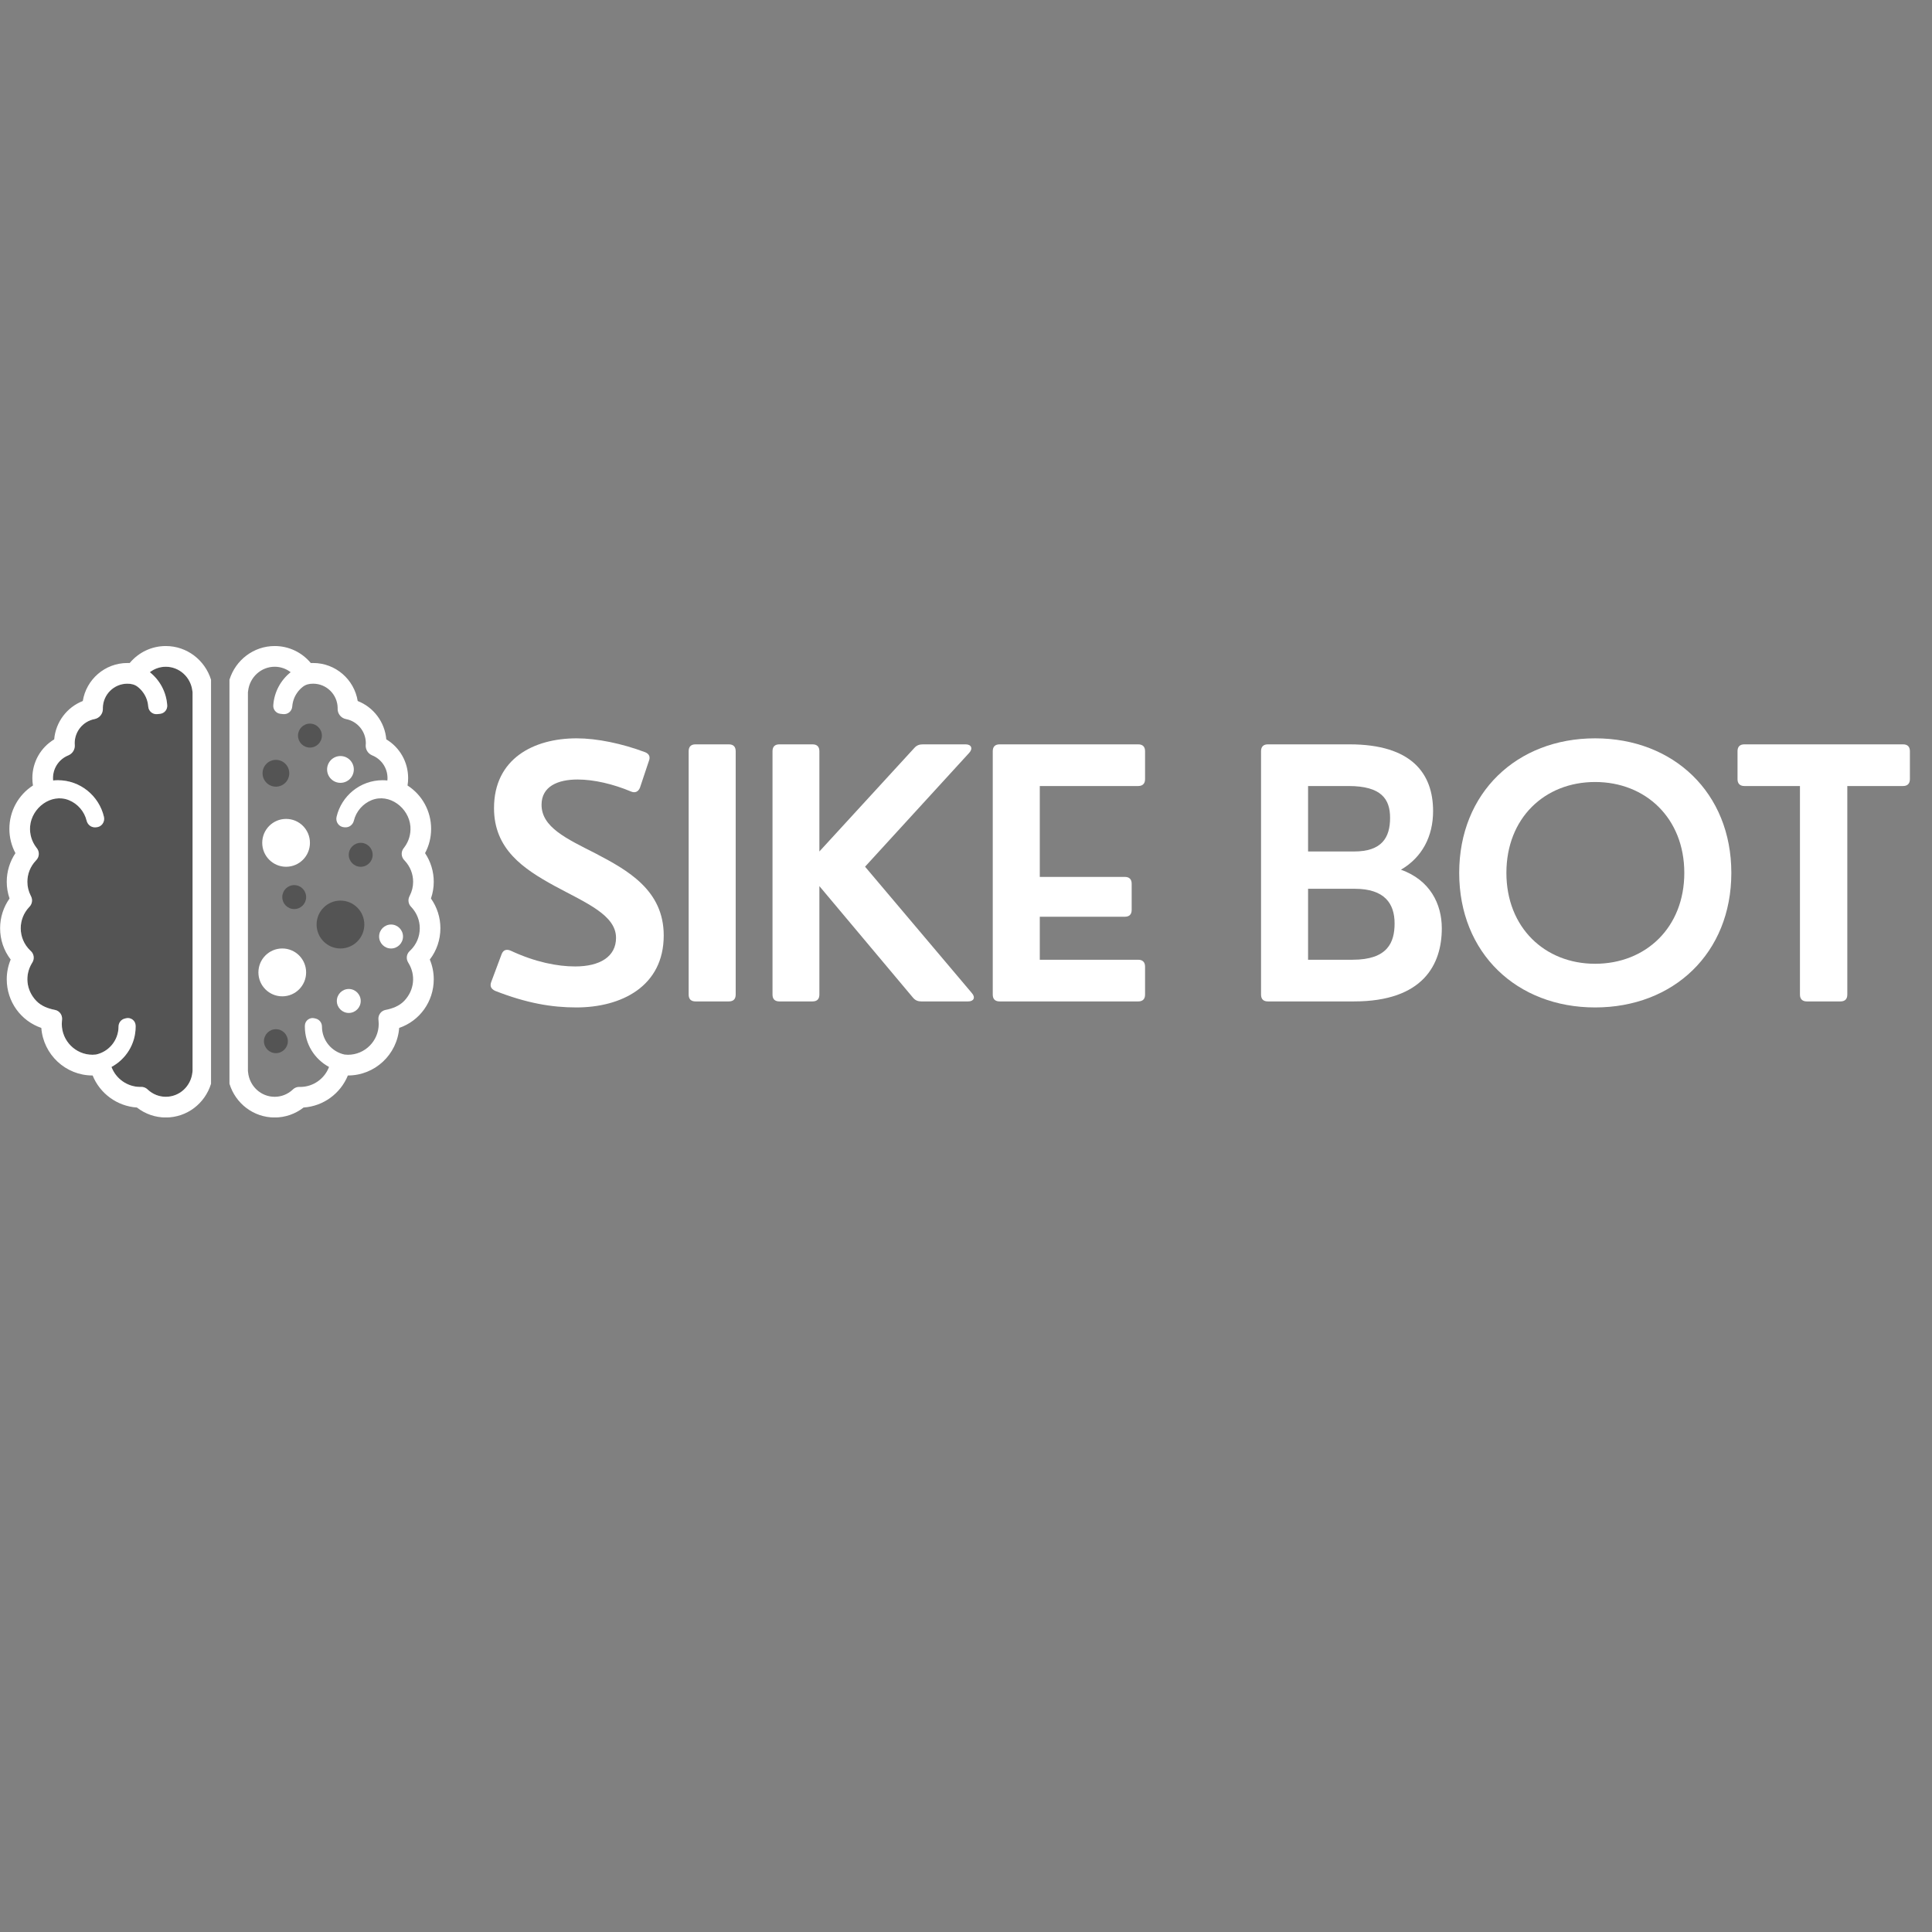<svg xmlns="http://www.w3.org/2000/svg" xmlns:xlink="http://www.w3.org/1999/xlink" width="500" zoomAndPan="magnify" viewBox="0 0 375 375" height="500" preserveAspectRatio="xMidYMid meet" version="1.0"><rect x="0" y="0" width="375" height="375" fill="#808080" stroke="none"/><defs><g/><clipPath id="f7b6724982"><path d="M 44 125.387 L 85.5 125.387 L 85.5 216.887 L 44 216.887 Z M 44 125.387 " clip-rule="nonzero"/></clipPath><clipPath id="2da6e83855"><path d="M 0 125.387 L 41 125.387 L 41 216.887 L 0 216.887 Z M 0 125.387 " clip-rule="nonzero"/></clipPath></defs><path fill="#545454" d="M 55.871 202.094 C 55.871 203.375 54.832 204.418 53.555 204.418 C 52.273 204.418 51.234 203.375 51.234 202.094 C 51.234 200.809 52.273 199.766 53.555 199.766 C 54.832 199.766 55.871 200.809 55.871 202.094 " fill-opacity="1" fill-rule="nonzero"/><path fill="#ffffff" d="M 70.016 194.289 C 70.016 195.57 68.977 196.613 67.695 196.613 C 66.418 196.613 65.379 195.57 65.379 194.289 C 65.379 193.004 66.418 191.961 67.695 191.961 C 68.977 191.961 70.016 193.004 70.016 194.289 " fill-opacity="1" fill-rule="nonzero"/><path fill="#545454" d="M 5.859 184.48 C 4.676 183.34 4.023 181.809 4.023 180.168 C 4.023 178.656 4.594 177.215 5.629 176.098 L 5.75 175.969 C 6.246 175.434 6.359 174.641 6.031 173.988 L 5.953 173.828 C 5.527 172.984 5.312 172.082 5.312 171.152 C 5.312 169.641 5.883 168.195 6.918 167.082 L 7.066 166.922 C 7.641 166.297 7.691 165.348 7.176 164.668 L 7.043 164.496 C 6.152 163.32 5.73 161.898 5.84 160.418 C 6.113 156.832 9.902 153.902 13.383 155.312 C 15.078 156 16.379 157.5 16.812 159.285 C 17.004 160.059 17.676 160.617 18.473 160.582 L 18.664 160.574 C 19.695 160.531 20.41 159.551 20.172 158.539 C 19.219 154.477 15.578 151.441 11.242 151.441 C 10.926 151.441 10.617 151.461 10.309 151.492 C 10.297 151.34 10.285 151.188 10.285 151.031 C 10.285 149.078 11.457 147.344 13.266 146.613 L 13.312 146.59 C 14.094 146.25 14.574 145.453 14.516 144.602 L 14.512 144.562 C 14.504 144.461 14.496 144.359 14.496 144.254 C 14.496 141.973 16.113 140.004 18.344 139.574 C 19.301 139.387 19.984 138.543 19.969 137.566 C 19.969 137.52 19.965 137.477 19.961 137.43 C 19.988 134.82 22.109 132.703 24.719 132.703 C 25.457 132.703 26.137 132.848 26.73 133.312 C 27.508 133.918 28.137 134.777 28.469 135.703 C 28.641 136.184 28.738 136.66 28.773 137.129 C 28.84 138.047 29.641 138.711 30.551 138.609 L 31.086 138.547 C 31.914 138.453 32.516 137.723 32.457 136.895 C 32.273 134.262 30.984 131.988 29.082 130.473 C 29.965 129.797 31.043 129.414 32.184 129.414 C 34.812 129.414 37.031 131.43 37.34 134.105 L 37.379 134.367 L 37.379 207.84 L 37.348 208.125 C 37.07 210.84 34.852 212.887 32.184 212.887 C 30.891 212.887 29.652 212.395 28.691 211.504 L 28.617 211.434 C 28.289 211.125 27.852 210.957 27.402 210.965 L 27.301 210.965 L 27.172 210.973 C 24.688 210.949 22.492 209.371 21.637 207.094 C 24.426 205.598 26.328 202.648 26.328 199.262 C 26.328 199.199 26.328 199.133 26.324 199.066 C 26.305 198.102 25.383 197.41 24.449 197.648 L 24.203 197.711 C 23.496 197.887 23.008 198.531 23.008 199.262 C 23 201.938 21.113 204.164 18.613 204.688 C 18.391 204.715 18.172 204.73 17.961 204.73 C 14.672 204.73 11.992 202.047 11.992 198.746 C 11.992 198.555 12.004 198.355 12.023 198.152 L 12.047 197.91 C 12.137 197.02 11.543 196.195 10.676 196.027 C 9.32 195.762 7.996 195.27 7.039 194.266 C 4.992 192.113 4.848 189.18 6.184 186.973 L 6.293 186.793 C 6.715 186.094 6.598 185.191 6.012 184.625 L 5.859 184.48 " fill-opacity="1" fill-rule="nonzero"/><g clip-path="url(#f7b6724982)"><path fill="#ffffff" d="M 79.641 184.48 L 79.492 184.625 C 78.902 185.191 78.785 186.094 79.211 186.793 L 79.316 186.973 C 80.652 189.18 80.508 192.113 78.461 194.266 C 77.504 195.27 76.18 195.762 74.824 196.027 C 73.957 196.195 73.363 197.02 73.453 197.91 L 73.477 198.152 C 73.496 198.355 73.508 198.555 73.508 198.746 C 73.508 202.047 70.828 204.73 67.539 204.73 C 67.328 204.73 67.109 204.715 66.887 204.688 C 64.387 204.164 62.5 201.938 62.492 199.262 C 62.492 198.531 62.004 197.887 61.297 197.711 L 61.051 197.648 C 60.117 197.41 59.195 198.102 59.176 199.066 C 59.172 199.133 59.172 199.199 59.172 199.262 C 59.172 202.648 61.074 205.598 63.863 207.094 C 63.008 209.371 60.812 210.949 58.328 210.973 L 58.199 210.965 L 58.098 210.965 C 57.648 210.957 57.211 211.125 56.883 211.43 L 56.809 211.504 C 55.848 212.395 54.609 212.887 53.316 212.887 C 50.648 212.887 48.43 210.84 48.152 208.125 L 48.121 207.84 L 48.121 134.367 L 48.16 134.105 C 48.469 131.43 50.688 129.414 53.316 129.414 C 54.457 129.414 55.535 129.797 56.418 130.473 C 54.516 131.988 53.23 134.262 53.043 136.895 C 52.984 137.723 53.586 138.453 54.414 138.547 L 54.949 138.609 C 55.859 138.711 56.66 138.047 56.727 137.129 C 56.762 136.66 56.859 136.184 57.031 135.703 C 57.363 134.777 57.992 133.918 58.77 133.312 C 59.363 132.848 60.043 132.703 60.781 132.703 C 63.391 132.703 65.512 134.82 65.539 137.43 C 65.535 137.477 65.531 137.52 65.531 137.566 C 65.516 138.543 66.199 139.387 67.156 139.574 C 69.387 140.004 71.008 141.973 71.008 144.254 C 71.008 144.359 70.996 144.461 70.988 144.562 L 70.984 144.602 C 70.926 145.453 71.406 146.25 72.188 146.59 L 72.234 146.613 C 74.043 147.344 75.215 149.078 75.215 151.031 C 75.215 151.188 75.203 151.34 75.191 151.492 C 74.883 151.461 74.574 151.441 74.258 151.441 C 69.922 151.441 66.281 154.477 65.328 158.539 C 65.09 159.551 65.805 160.531 66.836 160.574 L 67.027 160.582 C 67.824 160.617 68.496 160.059 68.688 159.285 C 69.121 157.5 70.422 156 72.117 155.312 C 75.598 153.902 79.387 156.832 79.66 160.418 C 79.77 161.898 79.348 163.32 78.457 164.496 L 78.324 164.668 C 77.812 165.348 77.859 166.297 78.434 166.922 L 78.582 167.082 C 79.617 168.195 80.188 169.641 80.188 171.152 C 80.188 172.082 79.973 172.984 79.547 173.828 L 79.469 173.988 C 79.141 174.641 79.254 175.434 79.75 175.969 L 79.871 176.098 C 80.906 177.215 81.477 178.656 81.477 180.168 C 81.477 181.809 80.824 183.34 79.641 184.48 Z M 85.48 180.168 C 85.48 178.086 84.836 176.082 83.648 174.398 C 84.008 173.355 84.191 172.266 84.191 171.152 C 84.191 169.156 83.598 167.23 82.504 165.594 C 83.277 164.148 83.68 162.547 83.68 160.883 C 83.68 157.426 81.93 154.285 79.102 152.465 C 79.18 151.992 79.219 151.516 79.219 151.031 C 79.219 147.902 77.594 145.078 74.98 143.508 C 74.695 140.152 72.512 137.27 69.43 136.066 C 68.758 131.887 65.137 128.688 60.781 128.688 C 60.629 128.688 60.48 128.691 60.328 128.695 C 58.59 126.609 56.055 125.395 53.316 125.395 C 49.238 125.395 45.723 128.105 44.539 131.934 L 44.539 210.355 C 45.715 214.191 49.211 216.906 53.316 216.906 C 55.355 216.906 57.32 216.223 58.922 214.969 C 62.754 214.719 66.098 212.258 67.52 208.75 L 67.539 208.75 C 72.781 208.75 77.09 204.676 77.48 199.52 C 81.457 198.156 84.191 194.422 84.191 190.07 C 84.191 188.754 83.93 187.457 83.426 186.246 C 84.762 184.508 85.48 182.398 85.48 180.168 " fill-opacity="1" fill-rule="nonzero"/></g><g clip-path="url(#2da6e83855)"><path fill="#ffffff" d="M 4.023 180.168 C 4.023 178.656 4.594 177.215 5.629 176.098 L 5.75 175.969 C 6.246 175.434 6.359 174.641 6.031 173.988 L 5.953 173.828 C 5.527 172.984 5.312 172.082 5.312 171.152 C 5.312 169.641 5.883 168.195 6.918 167.082 L 7.066 166.922 C 7.641 166.297 7.691 165.348 7.176 164.668 L 7.043 164.496 C 6.152 163.32 5.73 161.898 5.84 160.418 C 6.113 156.832 9.902 153.902 13.383 155.312 C 15.078 156 16.379 157.5 16.812 159.285 C 17.004 160.059 17.676 160.617 18.473 160.582 L 18.664 160.574 C 19.695 160.531 20.41 159.551 20.172 158.539 C 19.219 154.477 15.578 151.441 11.242 151.441 C 10.926 151.441 10.617 151.461 10.309 151.492 C 10.297 151.34 10.285 151.188 10.285 151.031 C 10.285 149.078 11.457 147.344 13.266 146.613 L 13.312 146.59 C 14.094 146.25 14.574 145.453 14.516 144.602 L 14.512 144.562 C 14.504 144.461 14.496 144.359 14.496 144.254 C 14.496 141.973 16.113 140.004 18.344 139.574 C 19.301 139.387 19.984 138.543 19.969 137.566 C 19.969 137.52 19.965 137.477 19.961 137.43 C 19.988 134.82 22.109 132.703 24.719 132.703 C 25.457 132.703 26.137 132.848 26.73 133.312 C 27.508 133.918 28.137 134.777 28.469 135.703 C 28.641 136.184 28.738 136.66 28.773 137.129 C 28.84 138.047 29.641 138.711 30.551 138.609 L 31.086 138.547 C 31.914 138.453 32.516 137.723 32.457 136.895 C 32.273 134.262 30.984 131.988 29.082 130.473 C 29.965 129.797 31.043 129.414 32.184 129.414 C 34.812 129.414 37.031 131.43 37.34 134.105 L 37.379 134.367 L 37.379 207.84 L 37.348 208.125 C 37.07 210.84 34.852 212.887 32.184 212.887 C 30.891 212.887 29.652 212.395 28.691 211.504 L 28.617 211.43 C 28.289 211.125 27.852 210.957 27.402 210.965 L 27.301 210.965 L 27.172 210.973 C 24.688 210.949 22.492 209.371 21.637 207.094 C 24.426 205.598 26.328 202.648 26.328 199.262 C 26.328 199.199 26.328 199.133 26.324 199.066 C 26.305 198.102 25.383 197.41 24.449 197.648 L 24.203 197.711 C 23.496 197.887 23.008 198.531 23.008 199.262 C 23 201.938 21.113 204.164 18.613 204.688 C 18.391 204.715 18.172 204.73 17.961 204.73 C 14.672 204.73 11.992 202.047 11.992 198.746 C 11.992 198.555 12.004 198.355 12.023 198.152 L 12.047 197.91 C 12.137 197.02 11.543 196.195 10.676 196.027 C 9.32 195.762 7.996 195.27 7.039 194.266 C 4.992 192.113 4.848 189.18 6.184 186.973 L 6.293 186.793 C 6.715 186.094 6.598 185.191 6.012 184.625 L 5.859 184.48 C 4.676 183.34 4.023 181.809 4.023 180.168 Z M 2.074 186.246 C 1.57 187.457 1.309 188.754 1.309 190.07 C 1.309 194.422 4.043 198.156 8.02 199.52 C 8.41 204.676 12.719 208.75 17.961 208.75 L 17.98 208.75 C 19.402 212.258 22.746 214.719 26.578 214.969 C 28.18 216.223 30.145 216.906 32.184 216.906 C 36.289 216.906 39.785 214.191 40.961 210.355 L 40.961 131.934 C 39.777 128.105 36.262 125.395 32.184 125.395 C 29.445 125.395 26.91 126.609 25.172 128.695 C 25.02 128.691 24.871 128.688 24.719 128.688 C 20.363 128.688 16.742 131.887 16.07 136.066 C 12.988 137.27 10.805 140.152 10.52 143.508 C 7.906 145.078 6.281 147.902 6.281 151.031 C 6.281 151.516 6.32 151.992 6.398 152.465 C 3.57 154.285 1.82 157.426 1.82 160.883 C 1.82 162.547 2.223 164.148 2.996 165.594 C 1.902 167.23 1.309 169.156 1.309 171.152 C 1.309 172.266 1.492 173.355 1.852 174.398 C 0.664 176.082 0.02 178.086 0.02 180.168 C 0.02 182.398 0.738 184.508 2.074 186.246 " fill-opacity="1" fill-rule="nonzero"/></g><path fill="#545454" d="M 56.148 150.09 C 56.148 151.527 54.984 152.691 53.555 152.691 C 52.121 152.691 50.961 151.527 50.961 150.09 C 50.961 148.652 52.121 147.488 53.555 147.488 C 54.984 147.488 56.148 148.652 56.148 150.09 " fill-opacity="1" fill-rule="nonzero"/><path fill="#ffffff" d="M 68.676 149.348 C 68.676 150.785 67.516 151.949 66.082 151.949 C 64.652 151.949 63.488 150.785 63.488 149.348 C 63.488 147.91 64.652 146.746 66.082 146.746 C 67.516 146.746 68.676 147.91 68.676 149.348 " fill-opacity="1" fill-rule="nonzero"/><path fill="#ffffff" d="M 60.16 163.594 C 60.16 166.16 58.086 168.238 55.531 168.238 C 52.973 168.238 50.898 166.16 50.898 163.594 C 50.898 161.027 52.973 158.949 55.531 158.949 C 58.086 158.949 60.16 161.027 60.16 163.594 " fill-opacity="1" fill-rule="nonzero"/><path fill="#ffffff" d="M 59.418 188.742 C 59.418 191.309 57.348 193.387 54.789 193.387 C 52.23 193.387 50.156 191.309 50.156 188.742 C 50.156 186.176 52.23 184.098 54.789 184.098 C 57.348 184.098 59.418 186.176 59.418 188.742 " fill-opacity="1" fill-rule="nonzero"/><path fill="#545454" d="M 70.715 179.449 C 70.715 182.016 68.641 184.098 66.082 184.098 C 63.523 184.098 61.453 182.016 61.453 179.449 C 61.453 176.887 63.523 174.805 66.082 174.805 C 68.641 174.805 70.715 176.887 70.715 179.449 " fill-opacity="1" fill-rule="nonzero"/><path fill="#545454" d="M 72.332 165.918 C 72.332 167.203 71.293 168.242 70.016 168.242 C 68.734 168.242 67.695 167.203 67.695 165.918 C 67.695 164.633 68.734 163.594 70.016 163.594 C 71.293 163.594 72.332 164.633 72.332 165.918 " fill-opacity="1" fill-rule="nonzero"/><path fill="#545454" d="M 62.477 142.781 C 62.477 144.066 61.438 145.105 60.16 145.105 C 58.879 145.105 57.844 144.066 57.844 142.781 C 57.844 141.496 58.879 140.457 60.16 140.457 C 61.438 140.457 62.477 141.496 62.477 142.781 " fill-opacity="1" fill-rule="nonzero"/><path fill="#545454" d="M 59.422 174.125 C 59.422 175.406 58.387 176.449 57.105 176.449 C 55.824 176.449 54.789 175.406 54.789 174.125 C 54.789 172.84 55.824 171.801 57.105 171.801 C 58.387 171.801 59.422 172.84 59.422 174.125 " fill-opacity="1" fill-rule="nonzero"/><path fill="#ffffff" d="M 78.223 181.773 C 78.223 183.059 77.184 184.102 75.902 184.102 C 74.625 184.102 73.586 183.059 73.586 181.773 C 73.586 180.492 74.625 179.449 75.902 179.449 C 77.184 179.449 78.223 180.492 78.223 181.773 " fill-opacity="1" fill-rule="nonzero"/><g fill="#ffffff" fill-opacity="1"><g transform="translate(92.38, 194.376)"><g><path d="M 19.492 1.168 C 28.23 1.168 36.449 -2.922 36.449 -12.801 C 36.449 -21.57 29.496 -25.438 23.227 -28.719 C 17.543 -31.609 12.734 -33.816 12.734 -38.172 C 12.734 -41.711 15.852 -43.074 19.719 -43.074 C 22.902 -43.074 26.637 -42.199 30.113 -40.738 C 30.895 -40.41 31.512 -40.703 31.836 -41.484 L 33.559 -46.648 C 33.883 -47.43 33.656 -48.047 32.844 -48.371 C 28.359 -50.059 23.488 -51.066 19.555 -51.066 C 11.176 -51.066 3.508 -47.102 3.508 -37.52 C 3.508 -29.527 9.227 -25.727 15.27 -22.414 C 21.406 -19.102 27.191 -16.762 27.191 -12.344 C 27.191 -8.672 24.039 -6.789 19.266 -6.789 C 15.852 -6.789 11.566 -7.602 6.758 -9.844 C 5.945 -10.199 5.328 -10.004 5.004 -9.227 L 2.988 -3.832 C 2.664 -3.02 2.891 -2.438 3.734 -2.047 C 9.875 0.355 14.715 1.168 19.492 1.168 Z M 19.492 1.168 "/></g></g></g><g fill="#ffffff" fill-opacity="1"><g transform="translate(128.731, 194.376)"><g><path d="M 12.734 0 C 13.609 0 14.066 -0.453 14.066 -1.332 L 14.066 -48.566 C 14.066 -49.441 13.609 -49.898 12.734 -49.898 L 6.27 -49.898 C 5.391 -49.898 4.938 -49.441 4.938 -48.566 L 4.938 -1.332 C 4.938 -0.453 5.391 0 6.27 0 Z M 12.734 0 "/></g></g></g><g fill="#ffffff" fill-opacity="1"><g transform="translate(145.006, 194.376)"><g><path d="M 12.703 0 C 13.578 0 14.035 -0.453 14.035 -1.332 L 14.035 -22.383 L 32.191 -0.746 C 32.648 -0.195 33.168 0 33.816 0 L 42.914 0 C 44.016 0 44.375 -0.781 43.629 -1.625 L 22.902 -26.152 L 43.109 -48.242 C 43.887 -49.086 43.531 -49.898 42.426 -49.898 L 34.141 -49.898 C 33.461 -49.898 32.941 -49.734 32.453 -49.184 L 14.035 -29.105 L 14.035 -48.566 C 14.035 -49.441 13.578 -49.898 12.703 -49.898 L 6.27 -49.898 C 5.391 -49.898 4.938 -49.441 4.938 -48.566 L 4.938 -1.332 C 4.938 -0.453 5.391 0 6.27 0 Z M 12.703 0 "/></g></g></g><g fill="#ffffff" fill-opacity="1"><g transform="translate(187.756, 194.376)"><g><path d="M 33.168 0 C 34.043 0 34.5 -0.453 34.5 -1.332 L 34.5 -6.758 C 34.5 -7.602 34.043 -8.09 33.168 -8.09 L 14.066 -8.09 L 14.066 -16.438 L 30.57 -16.438 C 31.445 -16.438 31.902 -16.891 31.902 -17.77 L 31.902 -22.836 C 31.902 -23.715 31.445 -24.168 30.57 -24.168 L 14.066 -24.168 L 14.066 -41.809 L 33.168 -41.809 C 34.043 -41.809 34.5 -42.297 34.5 -43.141 L 34.5 -48.566 C 34.5 -49.441 34.043 -49.898 33.168 -49.898 L 6.27 -49.898 C 5.391 -49.898 4.938 -49.441 4.938 -48.566 L 4.938 -1.332 C 4.938 -0.453 5.391 0 6.27 0 Z M 33.168 0 "/></g></g></g><g fill="#ffffff" fill-opacity="1"><g transform="translate(222.613, 194.376)"><g/></g></g><g fill="#ffffff" fill-opacity="1"><g transform="translate(239.83, 194.376)"><g><path d="M 22.969 0 C 36.449 0 40.023 -7.211 40.023 -14.195 C 40.023 -18.906 37.746 -23.551 32.094 -25.566 C 36.223 -27.969 38.332 -32.062 38.332 -36.938 C 38.332 -44.211 34.207 -49.898 22.121 -49.898 L 6.27 -49.898 C 5.391 -49.898 4.938 -49.441 4.938 -48.566 L 4.938 -1.332 C 4.938 -0.453 5.391 0 6.27 0 Z M 14.066 -41.809 L 21.926 -41.809 C 28.328 -41.809 29.984 -39.242 29.984 -35.637 C 29.984 -31.77 28.359 -29.105 23 -29.105 L 14.066 -29.105 Z M 14.066 -21.863 L 23.129 -21.863 C 28.91 -21.863 30.859 -19.004 30.859 -15.137 C 30.859 -11.469 29.527 -8.09 22.707 -8.09 L 14.066 -8.09 Z M 14.066 -21.863 "/></g></g></g><g fill="#ffffff" fill-opacity="1"><g transform="translate(280.371, 194.376)"><g><path d="M 29.238 1.168 C 44.441 1.168 55.68 -9.355 55.68 -24.949 C 55.68 -40.508 44.441 -51.066 29.238 -51.066 C 14.066 -51.066 2.859 -40.508 2.859 -24.949 C 2.859 -9.355 14.066 1.168 29.238 1.168 Z M 29.238 -7.309 C 19.457 -7.309 12.02 -14.359 12.02 -24.949 C 12.02 -35.57 19.426 -42.59 29.238 -42.59 C 39.047 -42.59 46.551 -35.57 46.551 -24.949 C 46.551 -14.324 39.047 -7.309 29.238 -7.309 Z M 29.238 -7.309 "/></g></g></g><g fill="#ffffff" fill-opacity="1"><g transform="translate(336.245, 194.376)"><g><path d="M 20.984 0 C 21.863 0 22.316 -0.453 22.316 -1.332 L 22.316 -41.809 L 33.137 -41.809 C 34.012 -41.809 34.465 -42.297 34.465 -43.141 L 34.465 -48.566 C 34.465 -49.441 34.012 -49.898 33.137 -49.898 L 2.34 -49.898 C 1.461 -49.898 1.008 -49.441 1.008 -48.566 L 1.008 -43.141 C 1.008 -42.297 1.461 -41.809 2.34 -41.809 L 13.125 -41.809 L 13.125 -1.332 C 13.125 -0.453 13.609 0 14.457 0 Z M 20.984 0 "/></g></g></g></svg>